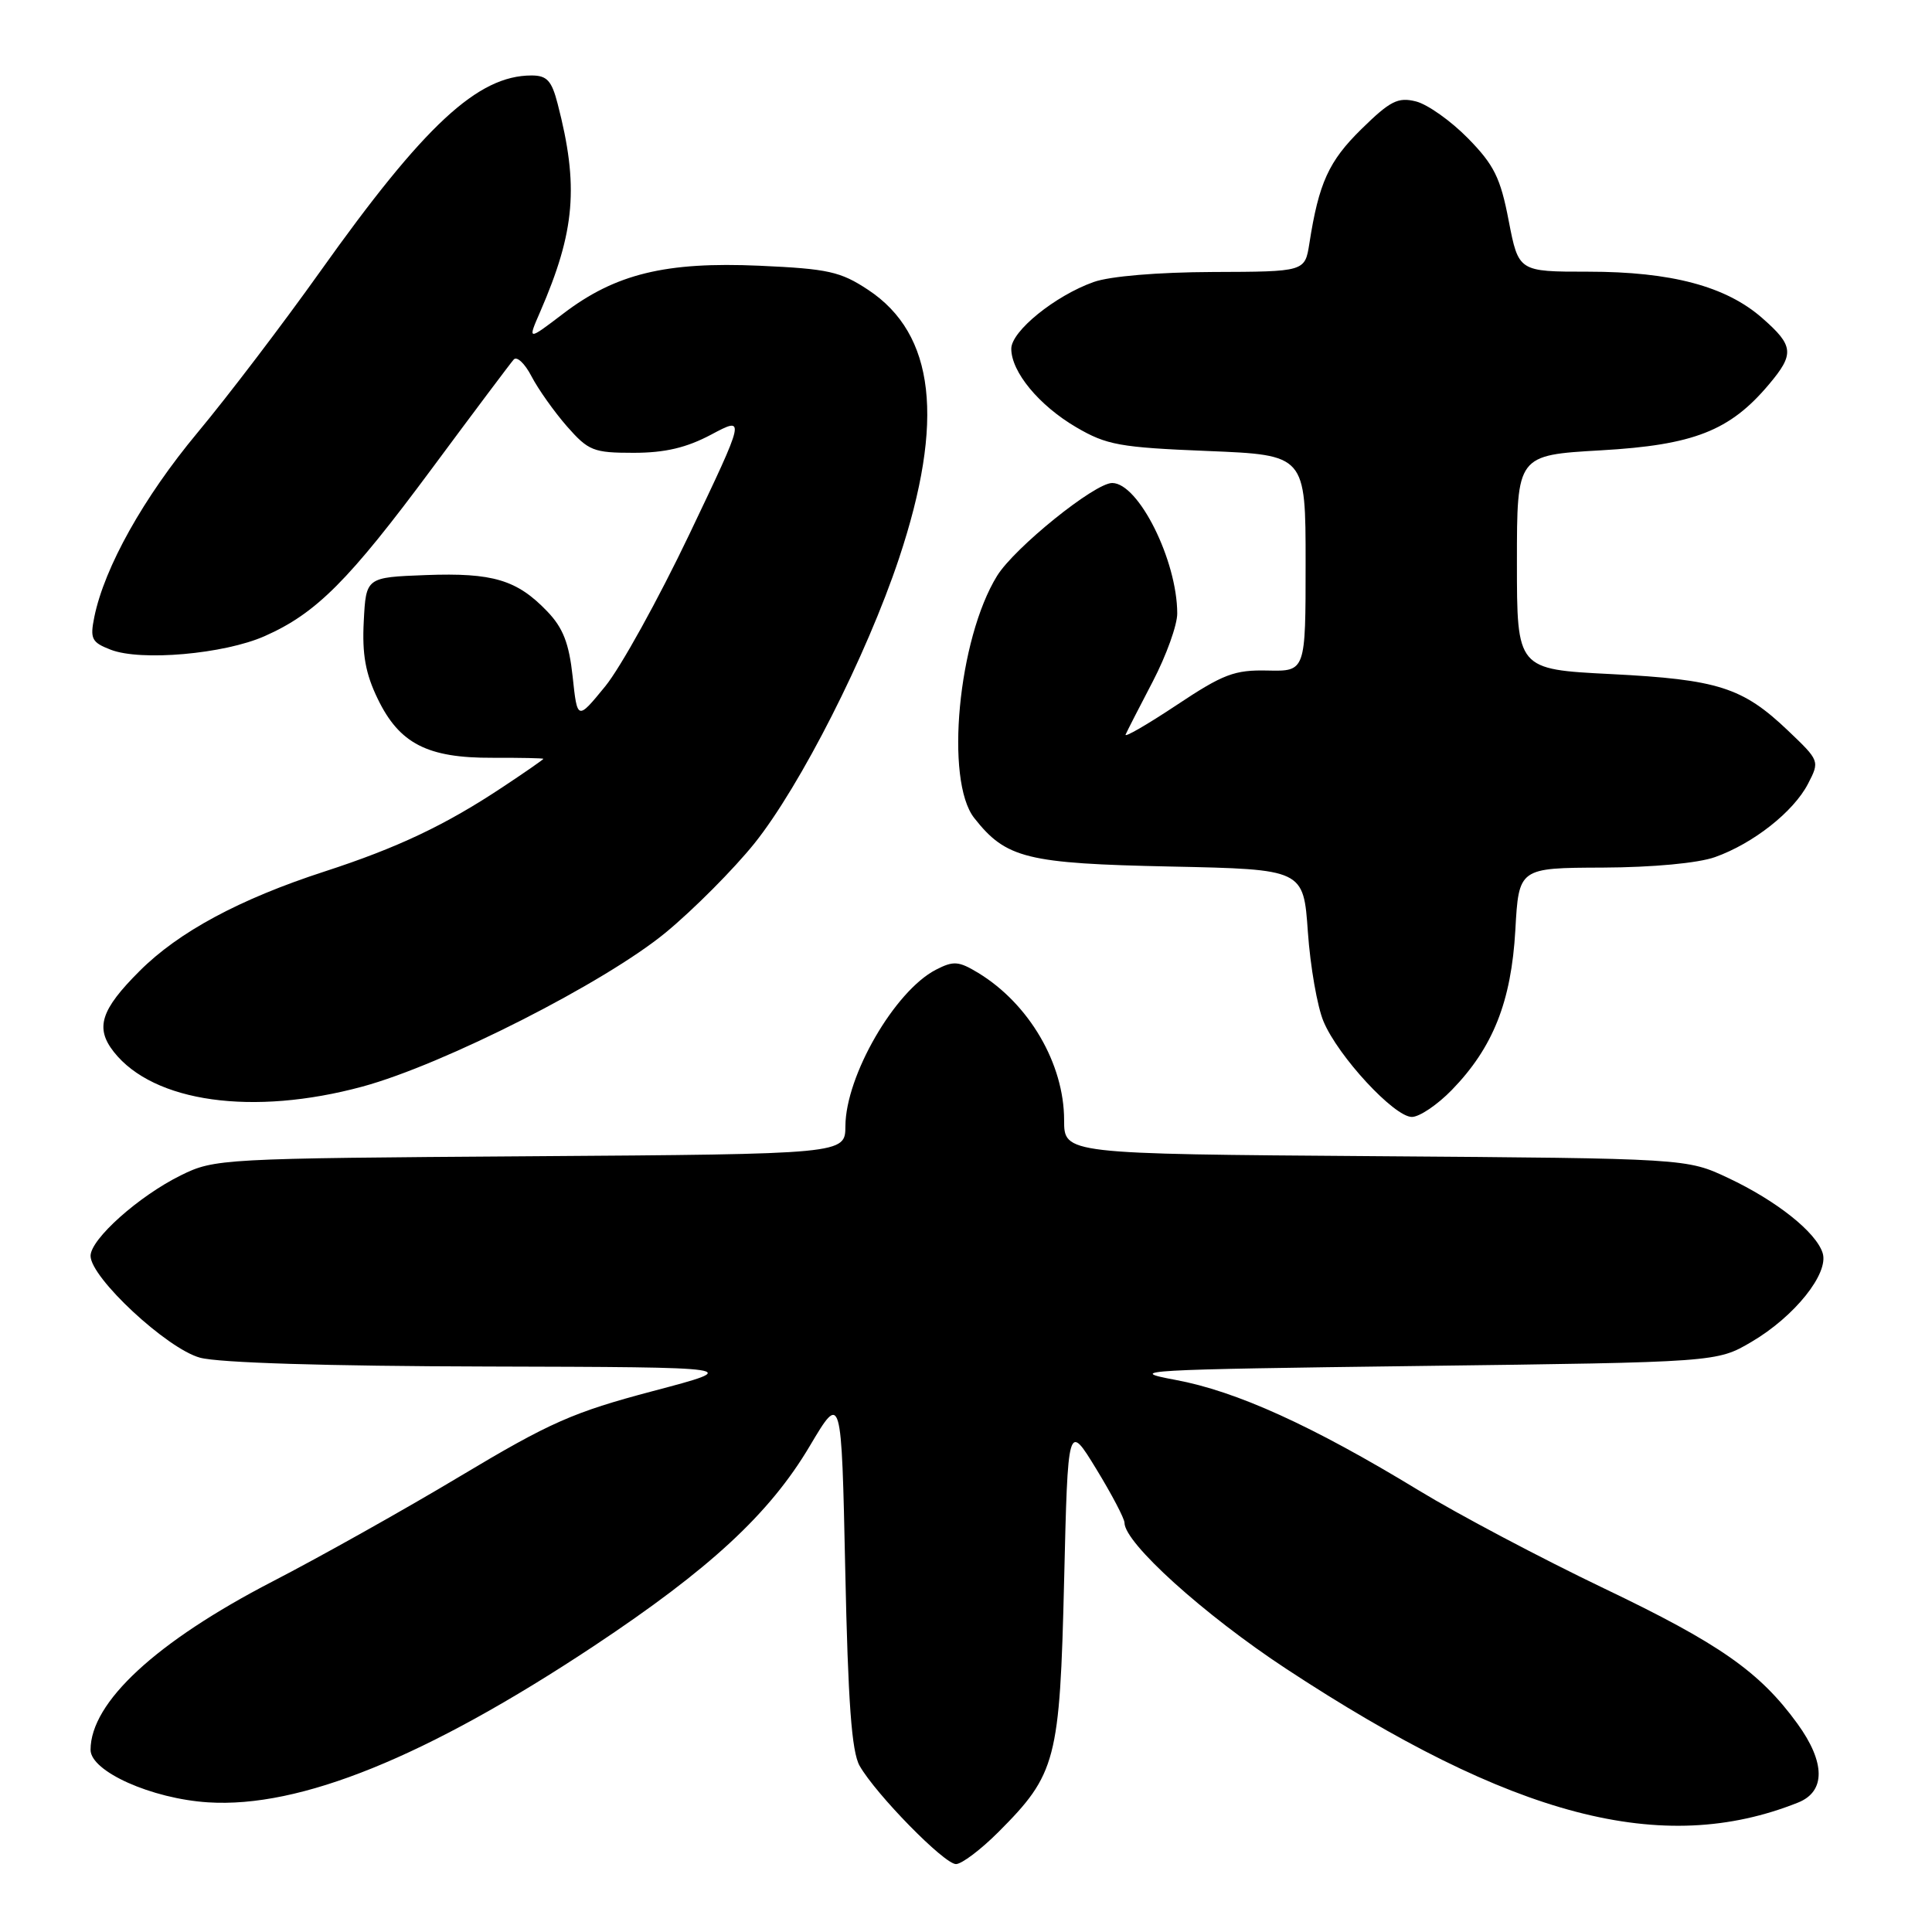 <?xml version="1.0" encoding="UTF-8" standalone="no"?>
<!DOCTYPE svg PUBLIC "-//W3C//DTD SVG 1.1//EN" "http://www.w3.org/Graphics/SVG/1.1/DTD/svg11.dtd" >
<svg xmlns="http://www.w3.org/2000/svg" xmlns:xlink="http://www.w3.org/1999/xlink" version="1.1" viewBox="0 0 256 256">
 <g >
 <path fill="currentColor"
d=" M 132.30 242.75 C 139.96 235.07 140.43 233.28 141.00 209.50 C 141.50 188.50 141.50 188.50 145.25 194.63 C 147.31 198.00 149.00 201.22 149.00 201.77 C 149.00 204.45 159.52 213.95 170.42 221.12 C 200.42 240.84 220.27 246.03 238.25 238.85 C 241.92 237.39 241.89 233.53 238.17 228.40 C 233.18 221.52 227.83 217.78 212.50 210.45 C 204.25 206.50 193.22 200.67 188.00 197.49 C 173.88 188.90 163.83 184.34 155.74 182.84 C 149.00 181.59 151.23 181.47 188.00 181.00 C 227.50 180.50 227.50 180.50 232.09 177.80 C 237.79 174.45 242.37 168.73 241.51 166.03 C 240.63 163.26 235.39 159.10 229.00 156.09 C 223.50 153.50 223.50 153.50 182.25 153.20 C 141.00 152.90 141.00 152.90 141.00 148.42 C 141.00 140.96 136.37 133.02 129.63 128.92 C 127.02 127.34 126.35 127.29 124.00 128.50 C 118.55 131.32 112.06 142.54 112.02 149.21 C 112.00 152.92 112.00 152.92 70.25 153.21 C 29.33 153.49 28.41 153.54 23.96 155.74 C 18.40 158.48 12.00 164.19 12.00 166.41 C 12.00 169.29 22.11 178.70 26.50 179.90 C 28.99 180.58 43.33 181.02 64.50 181.07 C 98.50 181.16 98.50 181.16 86.50 184.33 C 75.93 187.13 72.89 188.47 61.00 195.59 C 53.58 200.04 42.37 206.32 36.10 209.56 C 20.68 217.54 12.00 225.57 12.00 231.86 C 12.00 234.72 20.09 238.34 27.57 238.82 C 39.76 239.60 56.47 232.83 78.67 218.12 C 94.05 207.91 101.97 200.59 107.29 191.62 C 111.50 184.53 111.50 184.53 112.00 208.02 C 112.37 225.59 112.85 232.12 113.90 233.97 C 116.05 237.75 125.11 247.00 126.67 247.00 C 127.43 247.00 129.96 245.09 132.30 242.75 Z  M 192.38 144.42 C 197.84 138.80 200.25 132.72 200.79 123.25 C 201.25 115.00 201.25 115.00 212.38 114.96 C 219.02 114.93 225.01 114.37 227.25 113.57 C 232.32 111.77 237.66 107.55 239.57 103.86 C 241.13 100.84 241.12 100.81 236.90 96.79 C 230.90 91.08 227.64 90.04 213.48 89.32 C 201.00 88.69 201.00 88.69 201.00 74.50 C 201.00 60.31 201.00 60.31 212.14 59.67 C 224.43 58.97 229.23 57.08 234.39 50.94 C 237.80 46.90 237.69 45.81 233.51 42.15 C 228.71 37.93 221.46 36.00 210.43 36.00 C 201.22 36.00 201.22 36.00 199.91 29.25 C 198.82 23.55 197.97 21.85 194.51 18.32 C 192.25 16.02 189.15 13.82 187.62 13.44 C 185.24 12.84 184.20 13.37 180.39 17.11 C 176.06 21.36 174.75 24.24 173.50 32.25 C 172.91 36.00 172.91 36.00 160.70 36.04 C 153.42 36.07 147.05 36.60 144.91 37.37 C 139.78 39.20 134.00 43.89 134.00 46.21 C 134.00 49.28 137.68 53.73 142.60 56.61 C 146.63 58.97 148.38 59.29 160.04 59.76 C 173.00 60.29 173.00 60.29 173.00 74.63 C 173.00 88.96 173.00 88.96 167.98 88.85 C 163.57 88.75 162.09 89.31 155.87 93.45 C 151.97 96.04 148.94 97.79 149.15 97.33 C 149.35 96.87 150.97 93.70 152.76 90.28 C 154.54 86.86 156.00 82.81 155.99 81.28 C 155.98 74.27 150.86 64.00 147.37 64.00 C 145.05 64.00 134.44 72.56 132.12 76.30 C 126.95 84.67 125.18 103.41 129.09 108.39 C 133.31 113.75 136.02 114.42 155.11 114.82 C 172.72 115.19 172.72 115.19 173.30 123.49 C 173.62 128.06 174.55 133.39 175.37 135.34 C 177.29 139.95 184.74 148.00 187.08 148.00 C 188.08 148.00 190.47 146.39 192.38 144.42 Z  M 48.02 143.98 C 58.79 141.06 80.18 130.19 88.23 123.55 C 91.93 120.49 97.21 115.18 99.97 111.75 C 106.05 104.15 114.83 86.87 119.12 74.00 C 125.21 55.73 123.90 44.27 115.04 38.41 C 111.37 35.98 109.73 35.62 100.63 35.21 C 88.20 34.66 81.53 36.29 74.63 41.56 C 69.90 45.16 69.90 45.16 71.57 41.33 C 76.22 30.62 76.72 24.66 73.89 13.75 C 73.10 10.68 72.47 10.00 70.43 10.00 C 63.31 10.00 56.22 16.58 42.41 36.00 C 37.52 42.87 30.22 52.47 26.17 57.33 C 19.01 65.93 13.85 75.16 12.50 81.74 C 11.91 84.65 12.14 85.11 14.67 86.09 C 18.66 87.64 29.70 86.67 35.07 84.29 C 41.90 81.27 46.21 76.95 57.25 62.06 C 62.78 54.60 67.65 48.11 68.07 47.64 C 68.49 47.16 69.55 48.17 70.43 49.87 C 71.32 51.58 73.43 54.55 75.12 56.49 C 77.98 59.74 78.63 60.00 83.95 60.00 C 88.11 60.00 90.96 59.33 94.25 57.58 C 98.80 55.16 98.80 55.16 91.34 70.80 C 87.23 79.41 82.22 88.47 80.19 90.95 C 76.50 95.46 76.50 95.46 75.88 89.66 C 75.40 85.23 74.61 83.20 72.51 81.01 C 68.50 76.83 65.31 75.87 56.43 76.20 C 48.50 76.50 48.50 76.50 48.20 82.33 C 47.97 86.71 48.43 89.26 50.05 92.60 C 52.92 98.54 56.64 100.45 65.25 100.41 C 68.96 100.40 72.00 100.46 72.00 100.55 C 72.00 100.64 69.60 102.31 66.67 104.25 C 59.03 109.33 52.69 112.33 43.00 115.48 C 31.74 119.14 23.68 123.48 18.50 128.66 C 13.34 133.81 12.58 136.20 15.08 139.38 C 20.35 146.07 33.50 147.91 48.02 143.98 Z "/>
</g>
</svg>